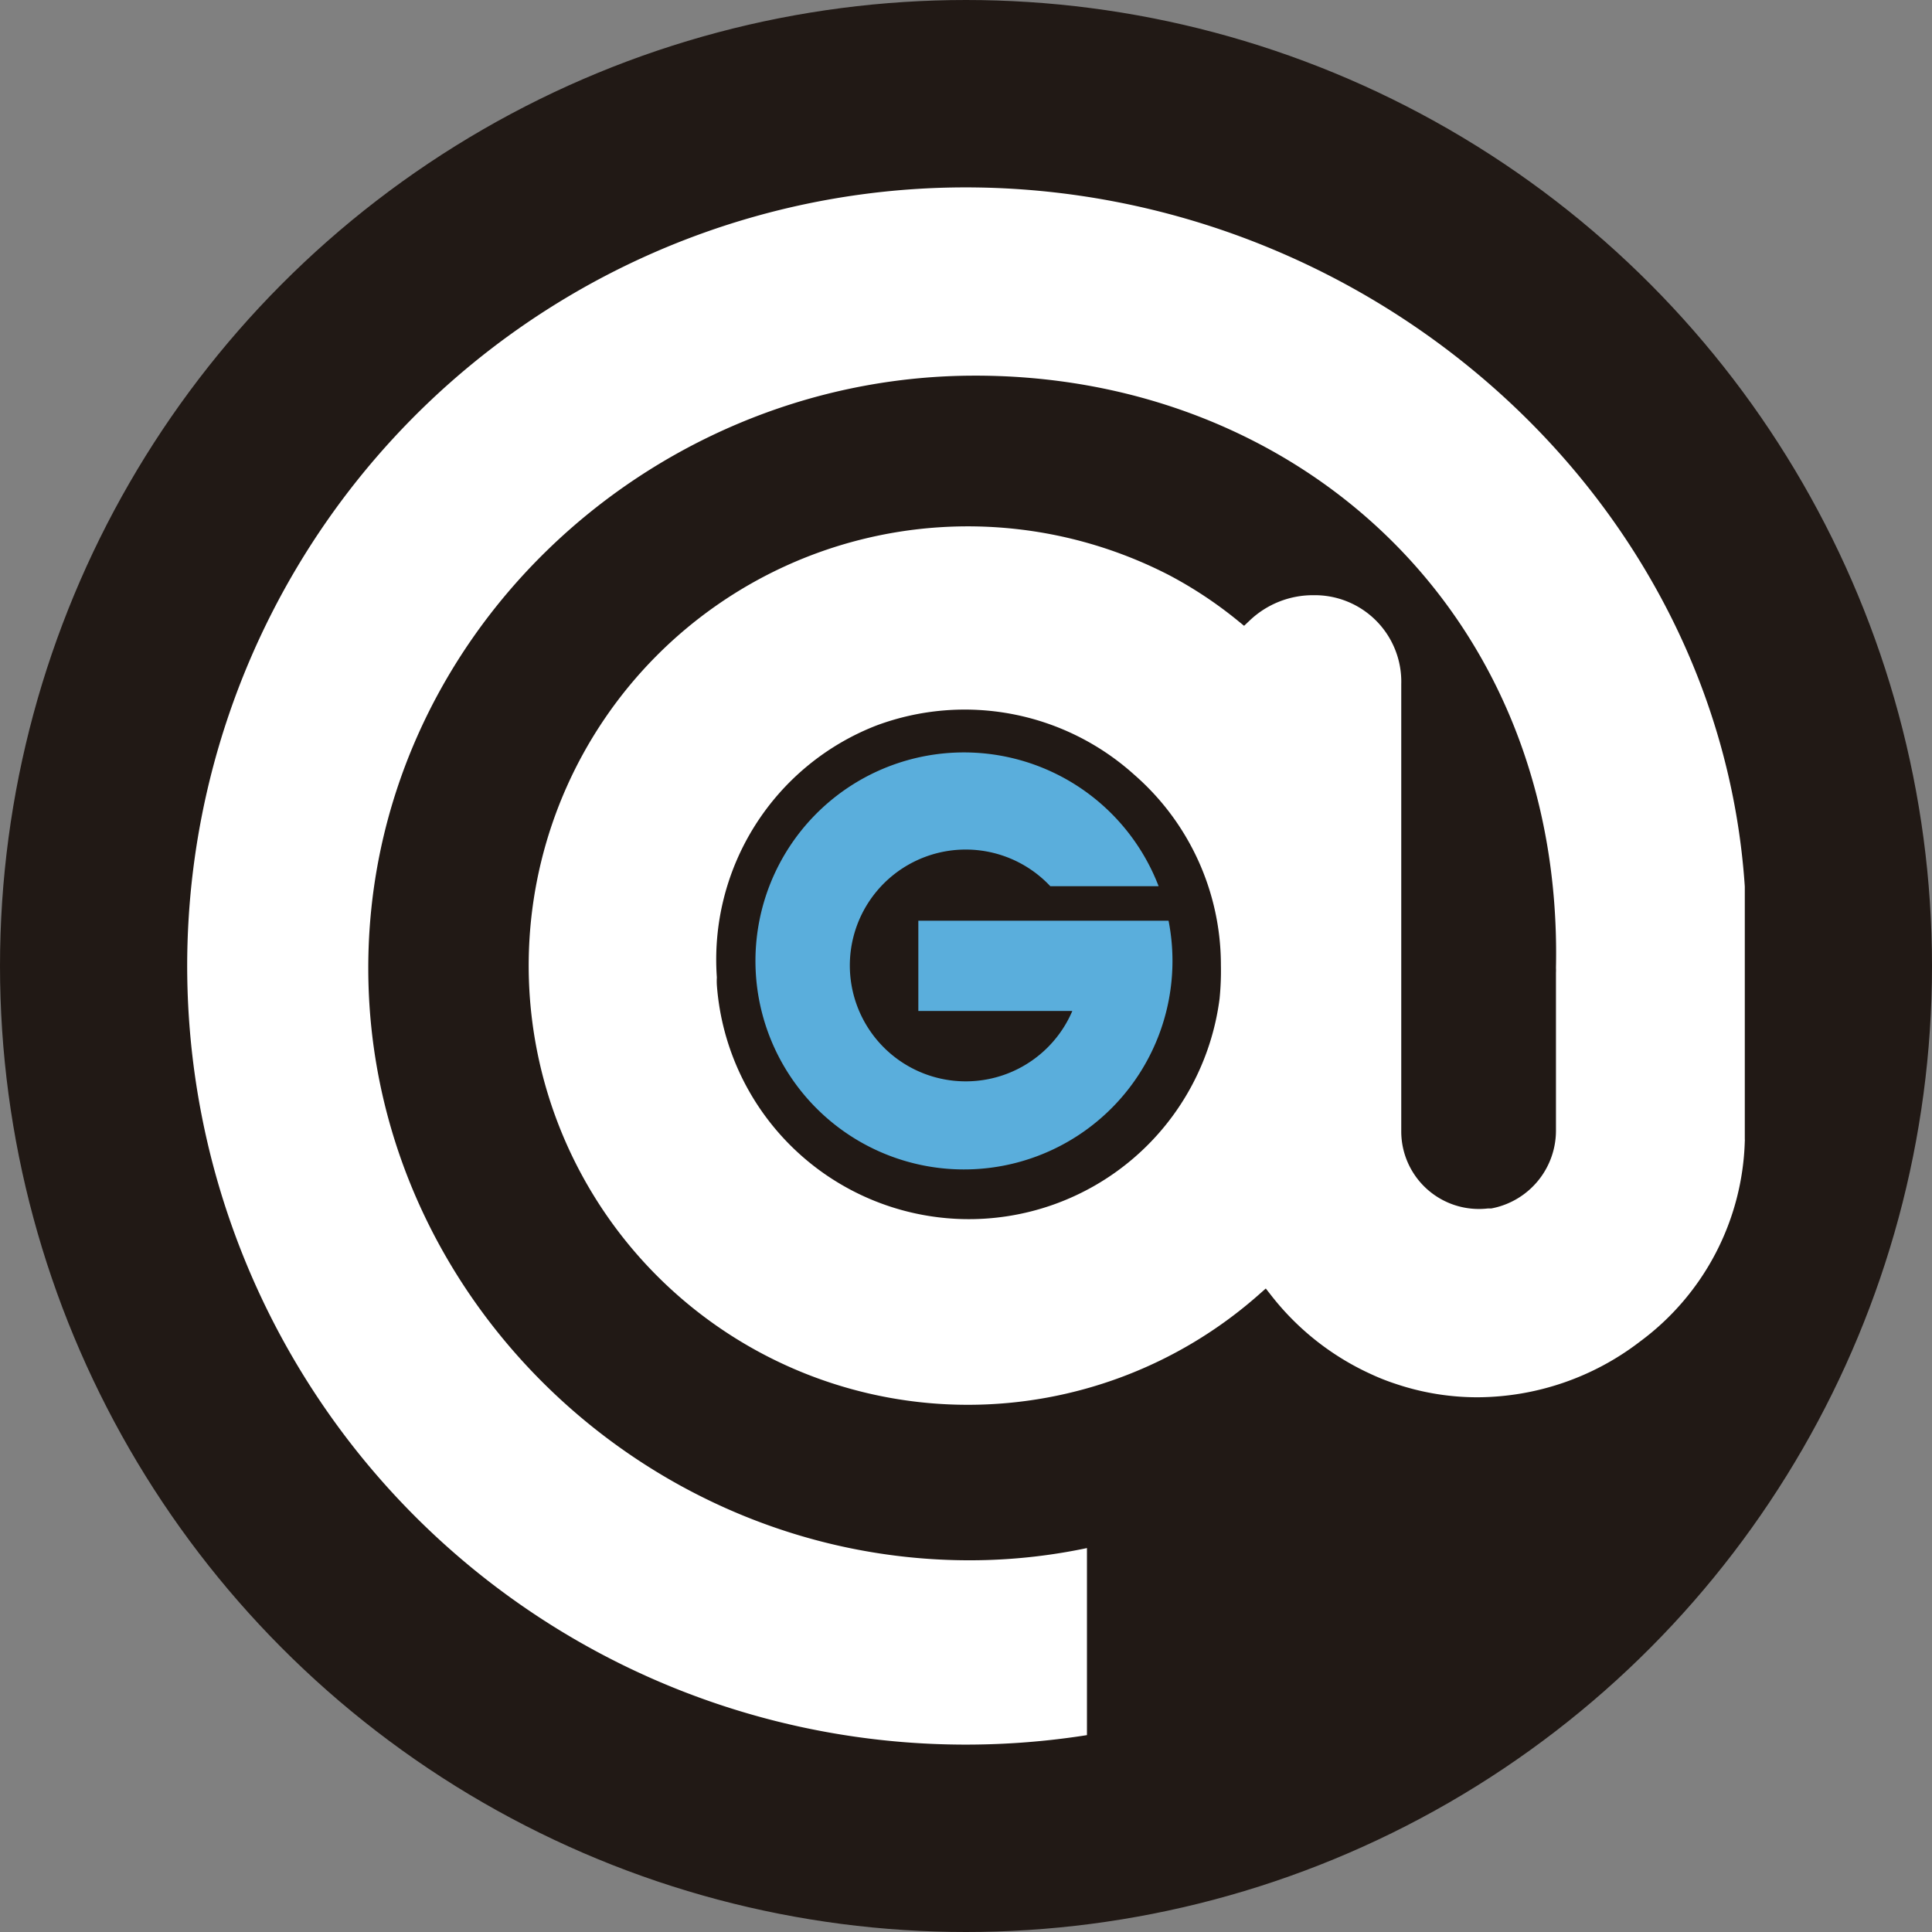 <svg xmlns="http://www.w3.org/2000/svg" viewBox="0 0 107.02 107.02"><rect x="0" y="0" width="107.02" height="107.02" fill="#808080" stroke="none"/><defs><style>.cls-1{fill:#211915;}.cls-1,.cls-2{stroke:#211915;stroke-miterlimit:10;}.cls-2{fill:#fff;}.cls-3{fill:#5aaedc;}</style></defs><title>Asset 20</title><g id="Layer_2" data-name="Layer 2"><g id="AG_Logo" data-name="AG Logo"><circle class="cls-1" cx="53.51" cy="53.51" r="53.01"/><path class="cls-2" d="M53.53,9.88a43.63,43.63,0,1,0,7.18,86.66V85.13a31,31,0,0,1-7,.8C36,85.93,20.9,71.46,20.9,53.62S36,21.48,53.69,21.31c17.82-.17,32.42,12.86,32,32.31a2.29,2.29,0,0,1,0,.25v8.7a3.89,3.89,0,0,1-3.13,3.87l-.17,0a3.8,3.8,0,0,1-4.27-3.75v-7q0-.3,0-.63V37.91a5.29,5.29,0,0,0-5.35-5.44A5.58,5.58,0,0,0,68.89,34,23.55,23.55,0,0,0,65,31.42,24.83,24.83,0,1,0,70.05,72.1a15.26,15.26,0,0,0,5.66,4.46,12.67,12.67,0,0,0,1.44.57,14.66,14.66,0,0,0,4.7.77,15.37,15.37,0,0,0,9.3-3.19,14.8,14.8,0,0,0,6-11.48.61.61,0,0,0,0-.14v-14C95.7,27.26,76.21,9.91,53.53,9.88ZM67.06,55.26a13.5,13.5,0,0,1-26.85-.7,3,3,0,0,1,0-.42,13.41,13.41,0,0,1,8.53-13.49A13.52,13.52,0,0,1,62.5,43.29l0,0a13.48,13.48,0,0,1,4.63,10.18A15,15,0,0,1,67.06,55.26Z"/><path class="cls-3" d="M58,51H50.87v5H59.4a6.42,6.42,0,1,1-1.22-6.91h6A11.55,11.55,0,1,0,64.73,51Z"/></g></g></svg>